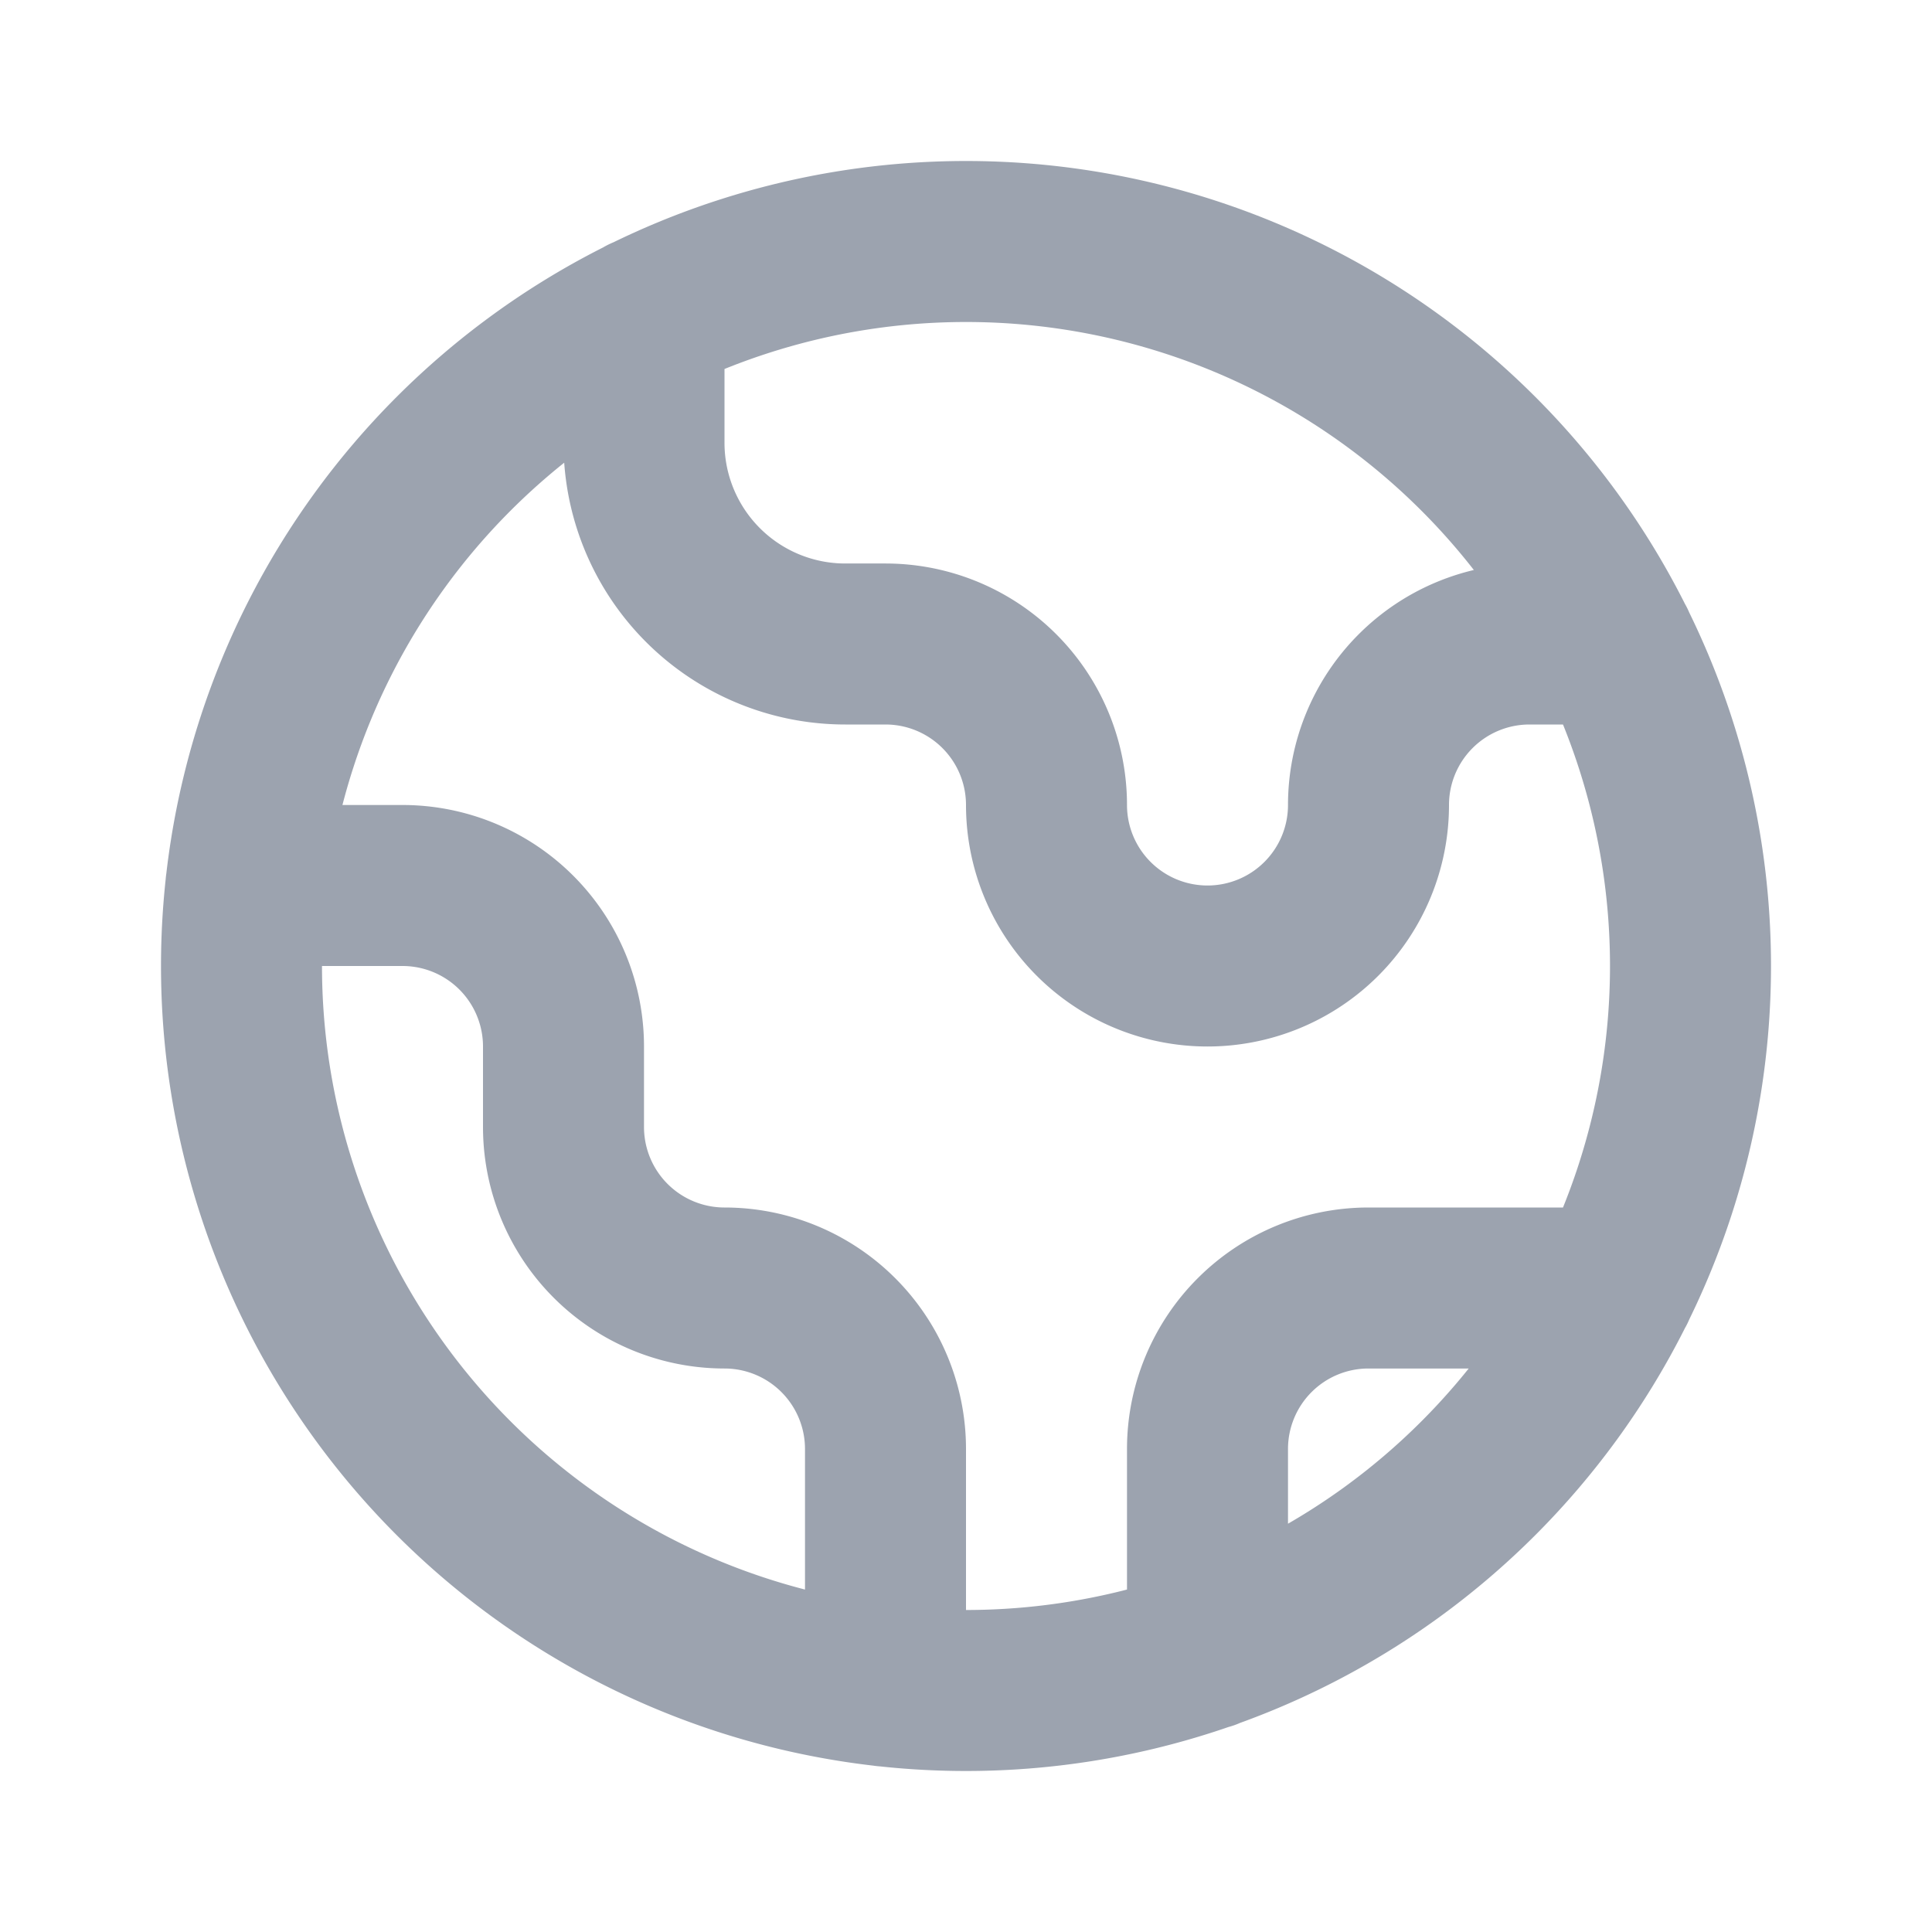 <svg xmlns="http://www.w3.org/2000/svg"
  fill="none" viewBox="0 0 24 24" stroke="#9CA3AF" aria-hidden="true">
  <path stroke-linecap="round" stroke-linejoin="round" stroke-width="2"
    d="M3.055 11H5a2 2 0 012 2v1a2 2 0 002 2 2 2 0 012 2v2.945M8 3.935V5.5A2.5 2.5 0 0010.5 8h.5a2 2 0 012 2 2 2 0 104 0 2 2 0 012-2h1.064M15 20.488V18a2 2 0 012-2h3.064M21 12a9 9 0 11-18 0 9 9 0 0118 0z"></path>
</svg>